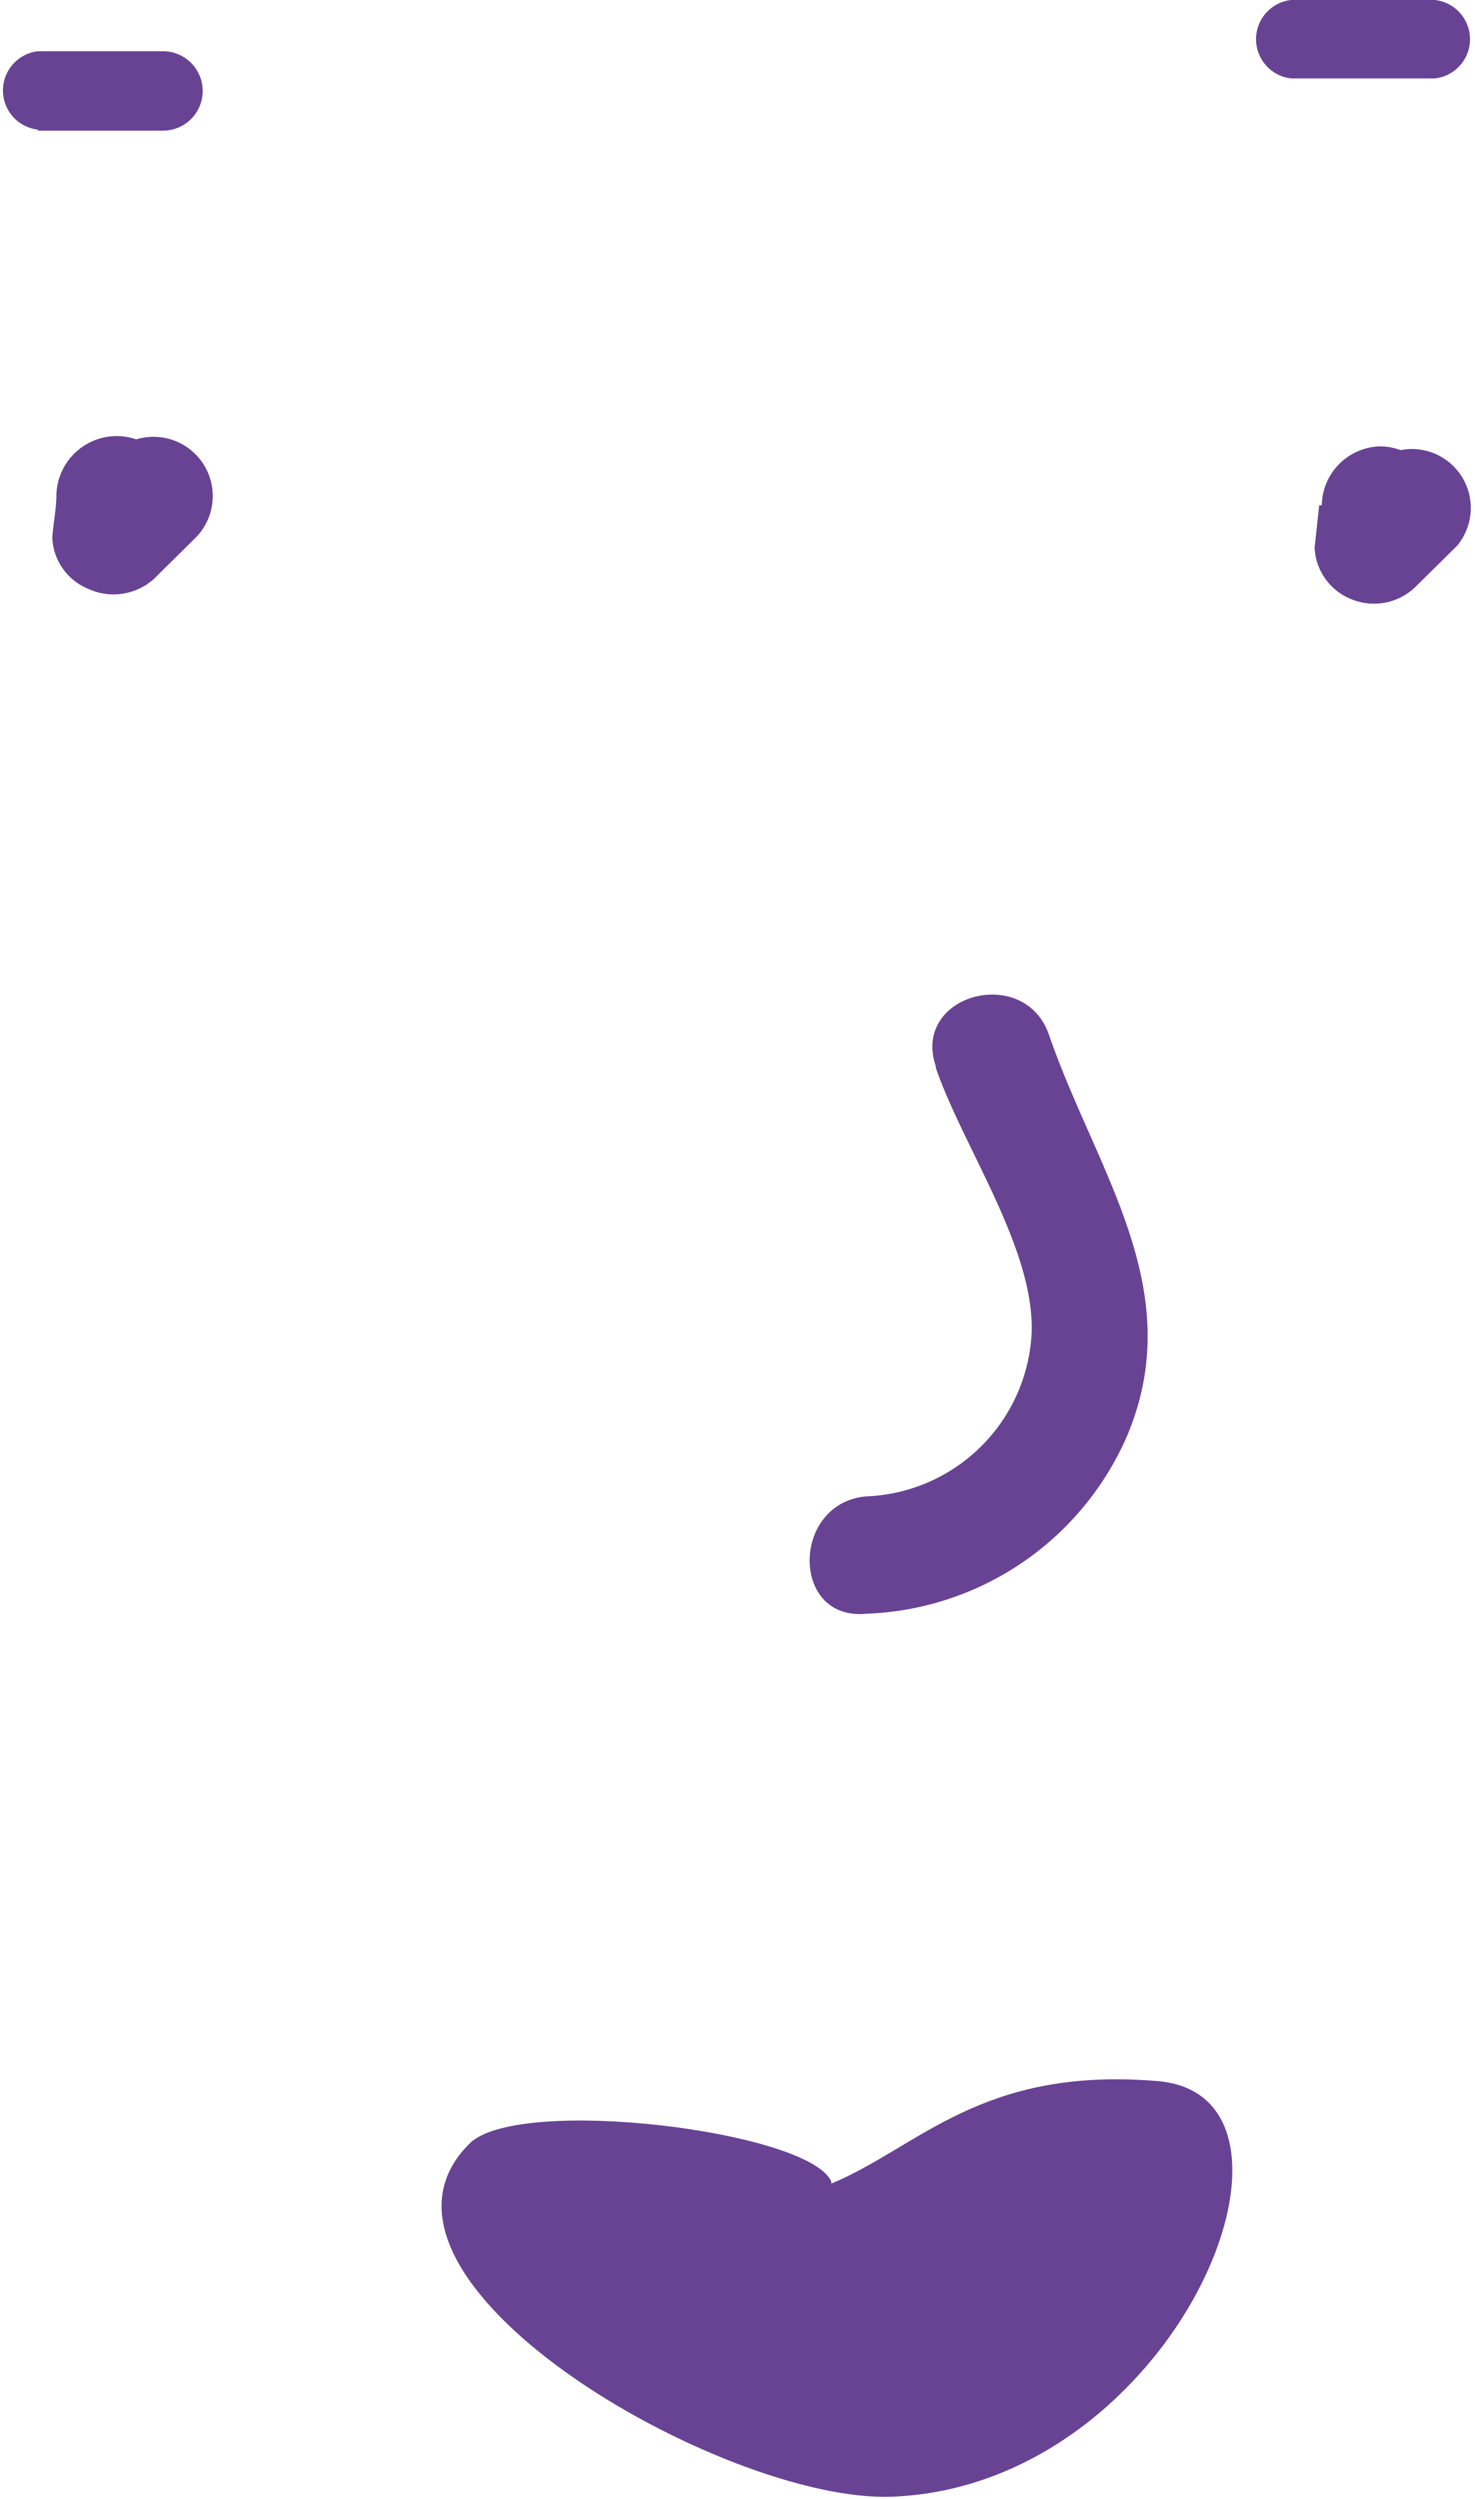 <svg xmlns="http://www.w3.org/2000/svg" viewBox="0 0 28.78 48.76"><defs><style>.cls-1{fill:#684394;}</style></defs><title>Fichier 9</title><g id="Calque_2" data-name="Calque 2"><g id="Calque_1-2" data-name="Calque 1"><path class="cls-1" d="M16.22,42.61c1.71-.71,2.92-2.29,6.37-2s.38,7.89-5.18,8.11c-3.3.13-10.88-4.27-8.25-6.89.95-.95,6.63-.25,7.06.74"/><path class="cls-1" d="M18.26,20.84c.54,1.56,1.92,3.51,1.87,5.16a3.36,3.36,0,0,1-3.23,3.2c-1.46.13-1.48,2.43,0,2.29A5.77,5.77,0,0,0,22,28c1.19-2.86-.62-5.16-1.53-7.8-.47-1.39-2.69-.8-2.21.61"/><path class="cls-1" d="M1.1,9.66c0,.27-.06.55-.08.83a1.13,1.13,0,0,0,.7,1A1.18,1.18,0,0,0,3,11.3l.82-.81A1.15,1.15,0,0,0,2.17,8.87l-.82.81,2,.81c0-.28,0-.56.08-.83A1.15,1.15,0,0,0,2.25,8.51,1.18,1.18,0,0,0,1.1,9.66"/><path class="cls-1" d="M25.74,9.86l-.09.83a1.14,1.14,0,0,0,.71,1,1.16,1.16,0,0,0,1.25-.23l.82-.81a1.15,1.15,0,0,0-1.62-1.62L26,9.88l2,.81c0-.28.05-.56.08-.83a1.16,1.16,0,0,0-1.15-1.15,1.17,1.17,0,0,0-1.14,1.15"/><path class="cls-1" d="M.74,2.55H3.18A.77.77,0,0,0,3.18,1H.74a.77.77,0,0,0,0,1.53"/><path class="cls-1" d="M25.19,1.53H28A.77.77,0,0,0,28,0H25.19a.77.77,0,0,0,0,1.53"/></g></g></svg>